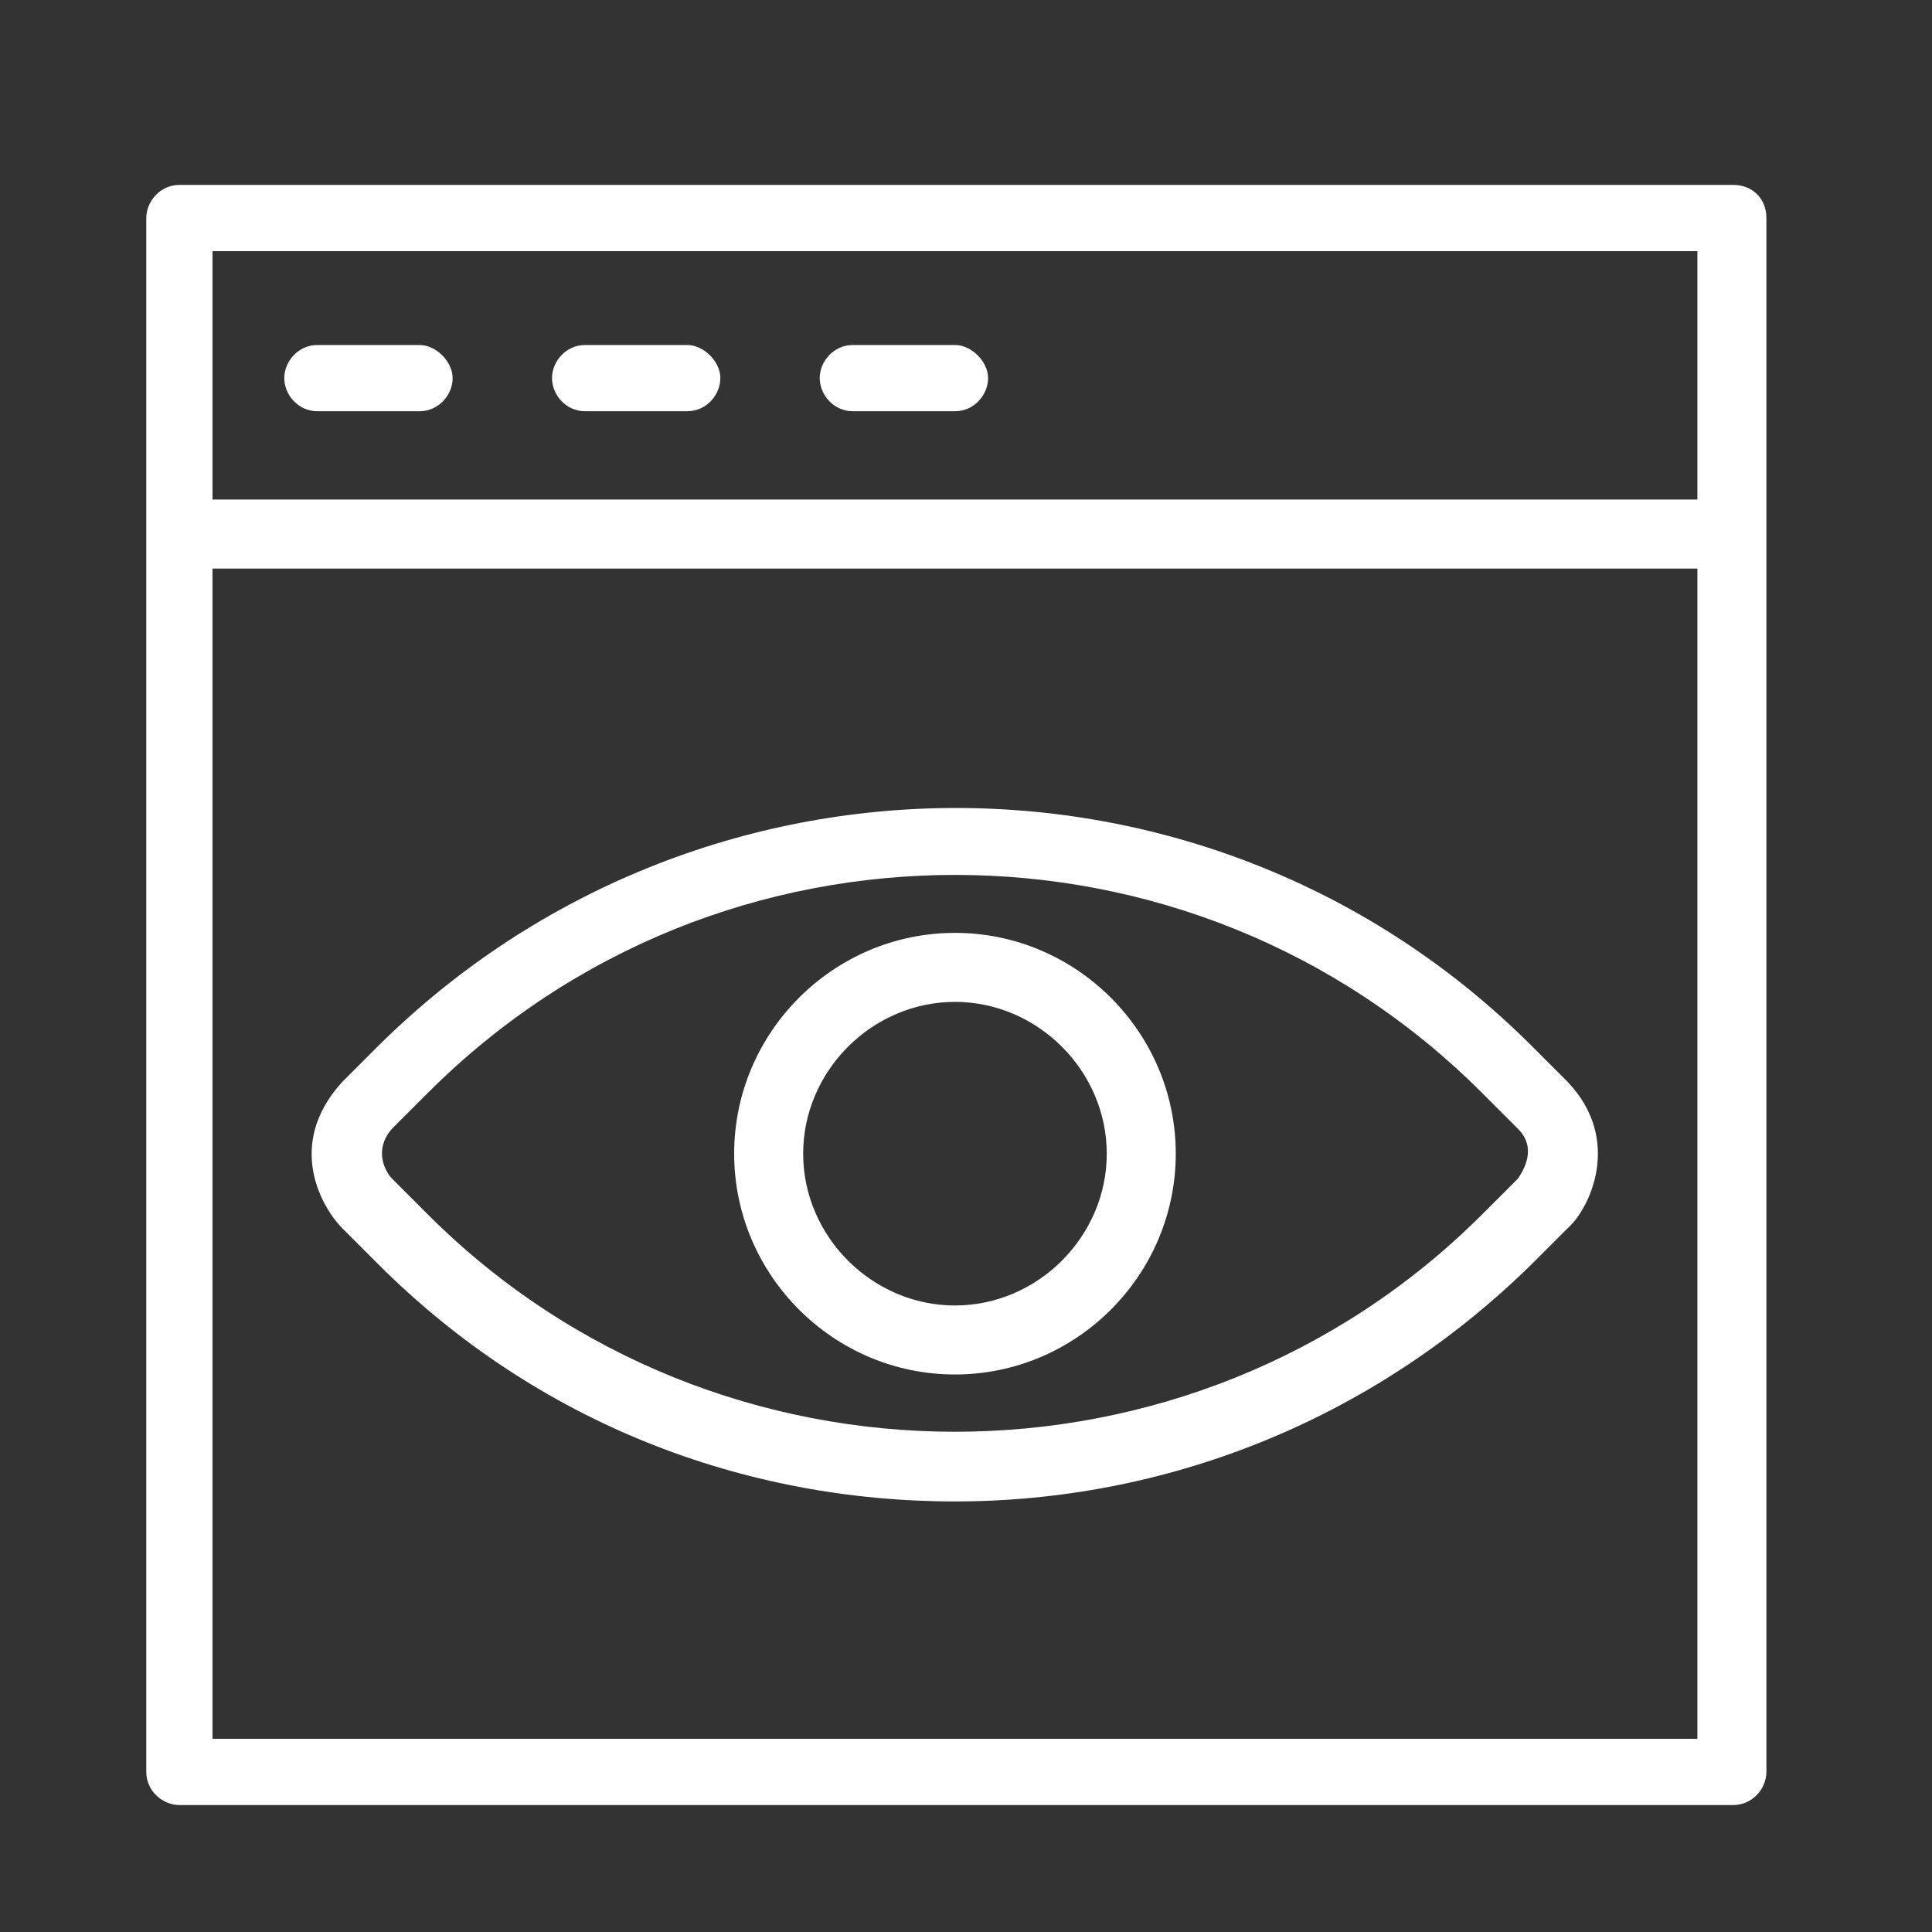 <svg id="Слой_1" xmlns="http://www.w3.org/2000/svg" viewBox="0 0 70 70"><rect x="0" y="0" width="70" height="70" fill="#333333" stroke="none"/><style>.st0{fill:#fff}</style><g id="Forma_1"><g id="XMLID_108_"><path id="XMLID_109_" class="st0" d="M13.7 45.8c5.8 5.8 13.3 8.6 20.9 8.6s15.1-2.9 20.9-8.6l1.3-1.3c.8-.7 2-3.2 0-5.3l-1.3-1.3c-11.5-11.5-30.2-11.5-41.8 0l-1.3 1.3c-2.1 2.3-.7 4.6 0 5.3l1.3 1.3zm.5-4.9l1.3-1.3c5.3-5.3 12.2-7.9 19.1-7.9s13.8 2.6 19.1 7.9l1.3 1.3c.7.7.2 1.5 0 1.8L53.7 44C43.2 54.5 26 54.5 15.5 44l-1.3-1.3c-.2-.2-.7-1 0-1.8zM62.8 6.7H6.5c-.7 0-1.2.6-1.2 1.2v56.3c0 .7.6 1.2 1.2 1.2h56.3c.7 0 1.2-.6 1.2-1.2V7.9c0-.7-.5-1.2-1.2-1.2zM61.5 63H7.7V20.6h53.8V63zm0-44.9H7.7v-9h53.8v9zm-50-3.2h3.7c.7 0 1.2-.6 1.2-1.2s-.6-1.2-1.2-1.2h-3.7c-.7 0-1.2.6-1.2 1.2s.5 1.2 1.2 1.2zm9.7 0h3.7c.7 0 1.2-.6 1.2-1.2s-.6-1.2-1.2-1.2h-3.7c-.7 0-1.2.6-1.2 1.2s.5 1.2 1.2 1.2zm9.7 0h3.7c.7 0 1.2-.6 1.2-1.2s-.6-1.2-1.2-1.2h-3.7c-.7 0-1.2.6-1.2 1.2s.5 1.2 1.2 1.2zm3.7 34.9c4.4 0 8-3.6 8-8s-3.6-8-8-8-8 3.6-8 8 3.6 8 8 8zm0-13.5c3 0 5.5 2.5 5.5 5.5s-2.5 5.5-5.5 5.5-5.5-2.5-5.5-5.5 2.5-5.5 5.5-5.5z"/></g></g></svg>
